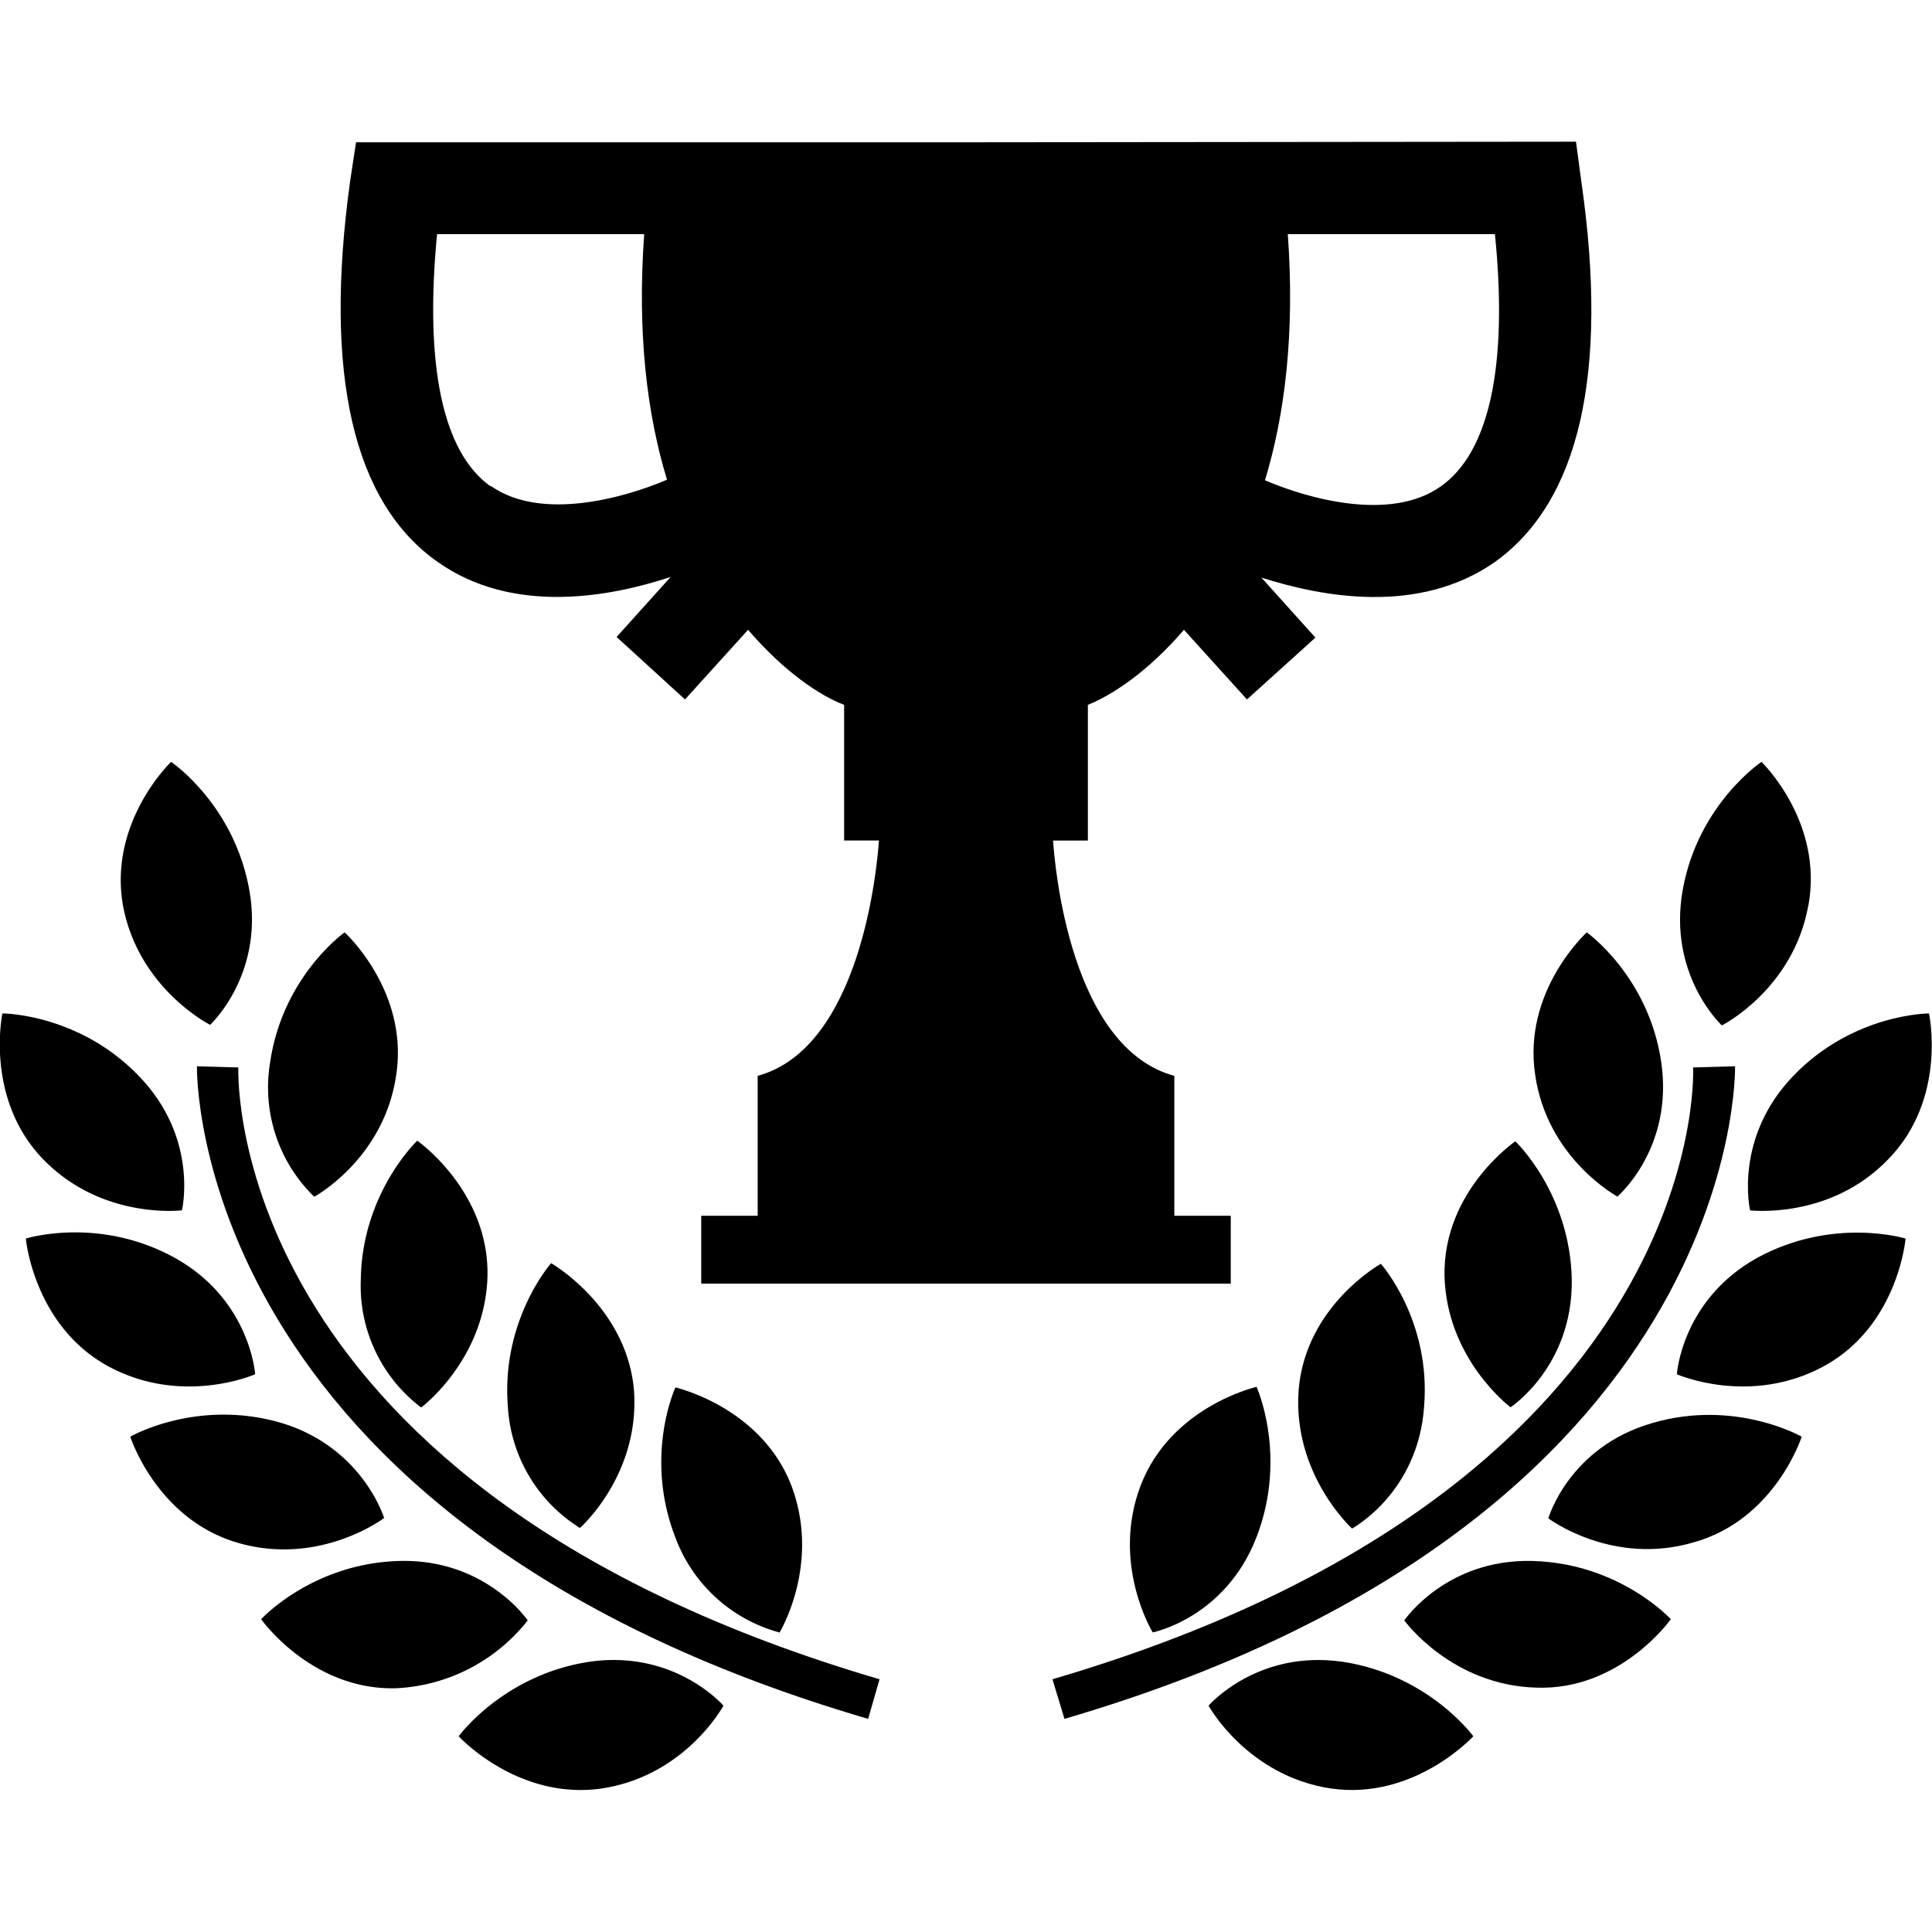 <svg xmlns="http://www.w3.org/2000/svg" xml:space="preserve" viewBox="0 0 32.18 32.18"><path d="M3.03 20.16s.29-1.2-.72-2.24c-1-1.04-2.27-1.04-2.27-1.04s-.3 1.42.68 2.43c.98 1.01 2.3.85 2.3.85zM5.24 19.93S6.4 19.3 6.6 17.9c.21-1.4-.86-2.37-.86-2.37s-1.03.73-1.24 2.16a2.54 2.54 0 0 0 .73 2.24zM7.02 23.44s1.07-.8 1.1-2.2C8.14 19.83 6.95 19 6.95 19s-.92.87-.94 2.31a2.54 2.54 0 0 0 1 2.13zM9.66 25.45s1-.88.9-2.29c-.12-1.4-1.38-2.12-1.38-2.12s-.84.95-.72 2.4a2.55 2.55 0 0 0 1.2 2.01zM12.98 27.2s.7-1.14.2-2.46c-.51-1.31-1.93-1.63-1.93-1.63s-.53 1.14 0 2.5a2.56 2.56 0 0 0 1.73 1.58zM3.5 17.07s.91-.84.65-2.26-1.3-2.12-1.3-2.12-1.05 1-.8 2.4c.26 1.38 1.45 1.98 1.45 1.98zM4.25 22.89s-.08-1.24-1.34-1.94c-1.27-.7-2.48-.32-2.48-.32s.13 1.44 1.36 2.12c1.24.68 2.46.14 2.46.14zM6.4 25.29s-.36-1.2-1.75-1.6c-1.39-.39-2.48.24-2.48.24s.44 1.38 1.8 1.77c1.36.39 2.42-.41 2.42-.41zM8.79 26.99s-.7-1.03-2.14-.99c-1.45.04-2.3.97-2.3.97s.84 1.19 2.25 1.15a2.97 2.97 0 0 0 2.19-1.13zM9.81 27.68c-1.43.22-2.17 1.24-2.17 1.24s.98 1.07 2.38.87c1.4-.21 2.03-1.38 2.03-1.38s-.81-.94-2.24-.73z"/><path d="m3.98 17.78-.7-.02c0 .07-.13 7.56 11.18 10.87l.19-.66C3.88 24.81 3.96 18.07 3.97 17.78zM29.15 20.16s1.33.16 2.3-.85c.99-1.01.68-2.43.68-2.43s-1.26 0-2.26 1.04c-1 1.04-.72 2.24-.72 2.24zM25.57 17.9c.2 1.4 1.37 2.03 1.37 2.03s.94-.8.73-2.24c-.21-1.43-1.24-2.16-1.24-2.16s-1.07.97-.86 2.37zM24.06 21.24c.03 1.4 1.1 2.2 1.1 2.2s1.04-.68 1.02-2.13c-.03-1.44-.94-2.3-.94-2.3s-1.2.82-1.18 2.23zM21.63 23.16c-.1 1.4.89 2.3.89 2.3s1.1-.59 1.2-2.03c.12-1.44-.72-2.38-.72-2.38s-1.26.7-1.37 2.11zM19 24.74c-.5 1.31.2 2.45.2 2.45s1.21-.24 1.73-1.59 0-2.5 0-2.5-1.42.32-1.93 1.64zM30.12 15.09c.26-1.4-.78-2.4-.78-2.4s-1.05.7-1.31 2.12c-.26 1.43.65 2.27.65 2.27s1.19-.6 1.44-2zM29.27 20.95c-1.26.7-1.34 1.94-1.34 1.94s1.22.54 2.46-.14c1.23-.68 1.35-2.12 1.35-2.12s-1.2-.37-2.47.32zM27.53 23.7c-1.4.4-1.74 1.59-1.74 1.59s1.06.8 2.42.4c1.36-.38 1.8-1.76 1.8-1.76s-1.1-.63-2.48-.23zM25.53 26c-1.44-.04-2.14.99-2.14.99s.78 1.08 2.2 1.12c1.4.05 2.24-1.14 2.24-1.14s-.85-.93-2.3-.97zM22.37 27.68c-1.43-.21-2.24.73-2.24.73s.64 1.17 2.04 1.38c1.39.2 2.37-.87 2.37-.87s-.74-1.02-2.17-1.24z"/><path d="m28.9 17.76-.7.02c.02.28.1 7.03-10.67 10.19l.2.66c11.3-3.31 11.17-10.8 11.17-10.87zM20.5 20.25h-.94v-2.33c-1.73-.47-1.99-3.48-2.02-3.92h.58v-2.26c.4-.16 1-.55 1.6-1.25l1.05 1.16 1.14-1.03-.9-1c1 .32 2.62.63 3.89-.26 1.4-1 1.9-3.13 1.44-6.33l-.09-.67-10.16.01H5.93l-.1.66c-.44 3.2.05 5.34 1.46 6.33 1.26.89 2.88.58 3.88.25l-.9 1 1.14 1.04 1.05-1.16c.6.7 1.2 1.1 1.6 1.25V14h.58c-.03.44-.3 3.45-2.02 3.92v2.33h-.94v1.13h8.82v-1.13zm.95-16.35h3.45c.22 2.18-.09 3.63-.9 4.2-.84.6-2.23.2-2.93-.1.33-1.09.5-2.44.38-4.1zM8.17 8.1c-.8-.57-1.1-2.02-.89-4.2h3.45c-.12 1.66.05 3.01.38 4.09-.7.3-2.1.7-2.94.1z"/></svg>